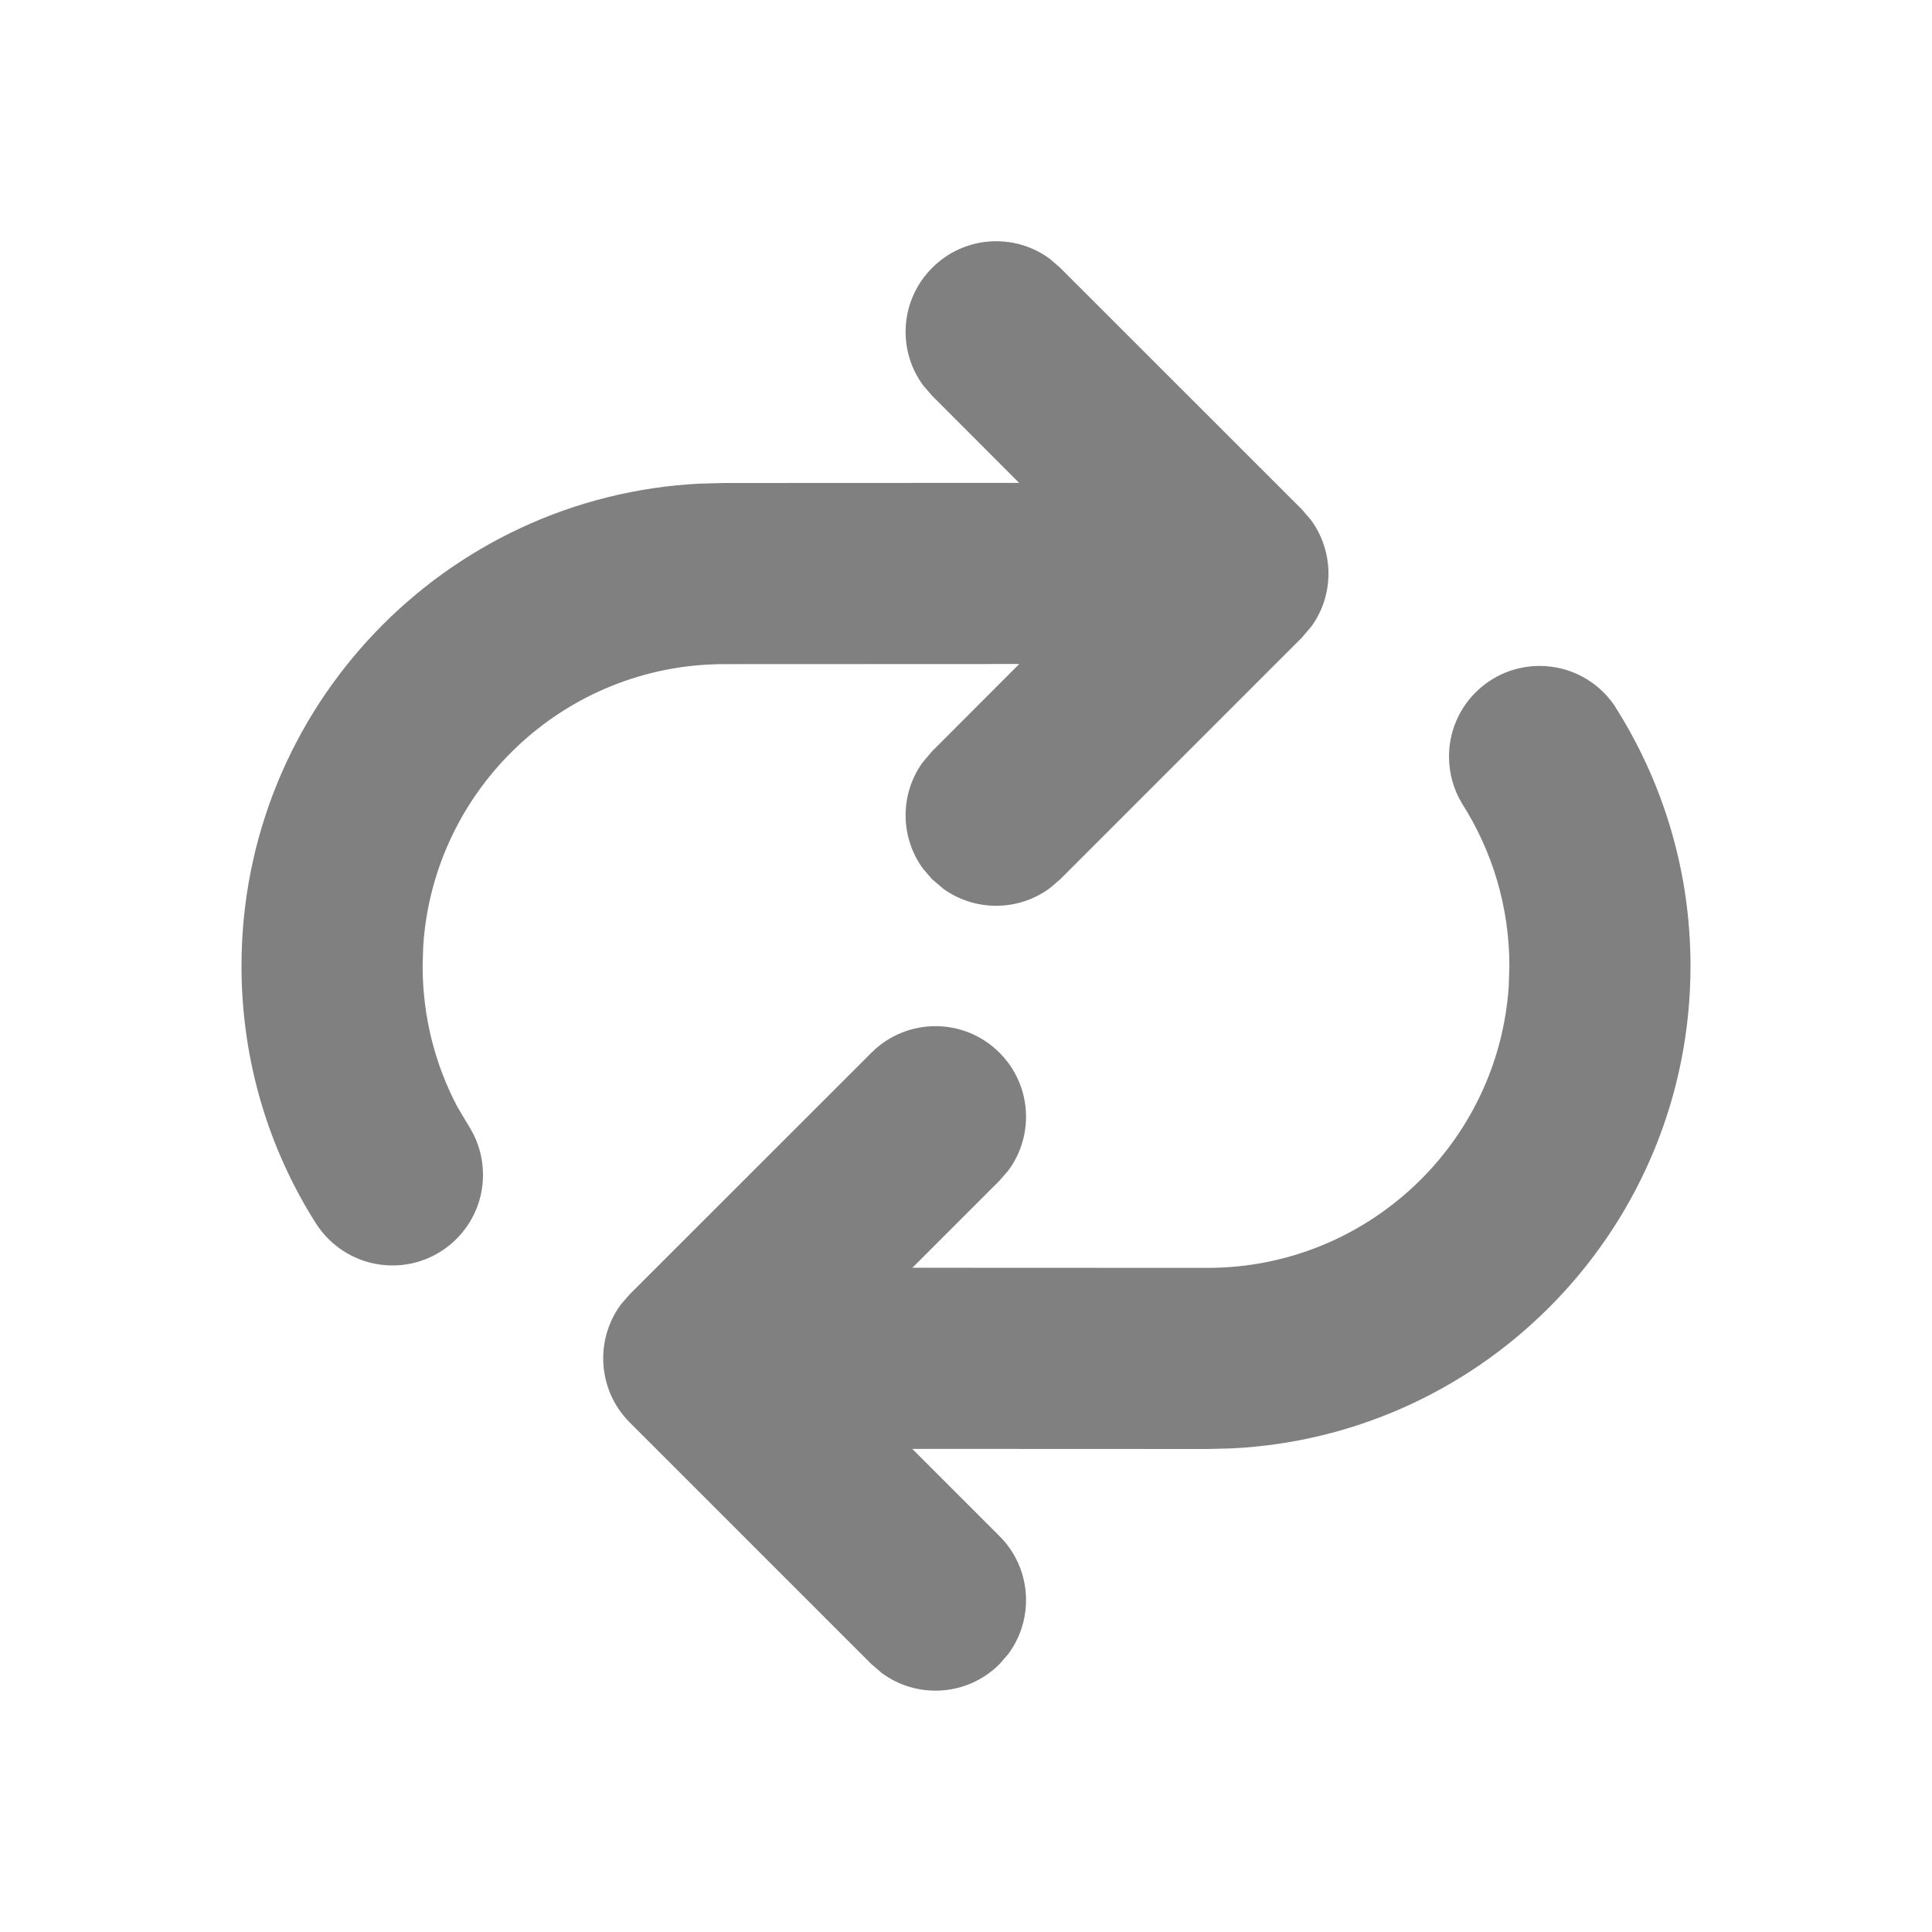 <svg width="16" height="16" viewBox="0 0 16 16" fill="none" xmlns="http://www.w3.org/2000/svg">
<path d="M12.75 5.515C13.006 5.515 13.232 5.643 13.367 5.838L13.408 5.904C13.783 6.514 14 7.231 14 8C14 10.142 12.316 11.891 10.2 11.995L10 12L7.555 11.999L8.277 12.721C8.544 12.987 8.568 13.404 8.35 13.698L8.277 13.782C8.011 14.048 7.594 14.072 7.301 13.854L7.217 13.782L5.215 11.78C4.949 11.514 4.925 11.097 5.142 10.803L5.215 10.719L7.217 8.718C7.51 8.425 7.985 8.425 8.277 8.718C8.544 8.984 8.568 9.401 8.35 9.694L8.277 9.778L7.556 10.499L10 10.5C11.325 10.5 12.41 9.468 12.495 8.164L12.5 8C12.5 7.505 12.356 7.044 12.109 6.656C12.04 6.543 12 6.408 12 6.265C12 5.851 12.336 5.515 12.75 5.515ZM7.72 2.218C7.986 1.951 8.403 1.927 8.696 2.145L8.78 2.218L10.782 4.219L10.855 4.304C11.048 4.565 11.051 4.923 10.862 5.186L10.782 5.28L8.78 7.282L8.696 7.354C8.435 7.548 8.077 7.55 7.814 7.362L7.72 7.282L7.647 7.198C7.453 6.937 7.451 6.578 7.64 6.315L7.72 6.221L8.441 5.499L6 5.5C4.675 5.5 3.59 6.531 3.505 7.835L3.5 8C3.5 8.421 3.604 8.818 3.788 9.167L3.898 9.351C3.963 9.462 4 9.592 4 9.73C4 10.144 3.664 10.48 3.25 10.48C2.982 10.48 2.747 10.339 2.614 10.128C2.225 9.514 2 8.783 2 8C2 5.858 3.684 4.109 5.8 4.005L6 4L8.44 3.999L7.72 3.278L7.647 3.194C7.429 2.901 7.453 2.484 7.72 2.218Z" fill="#808080"/>
</svg>
